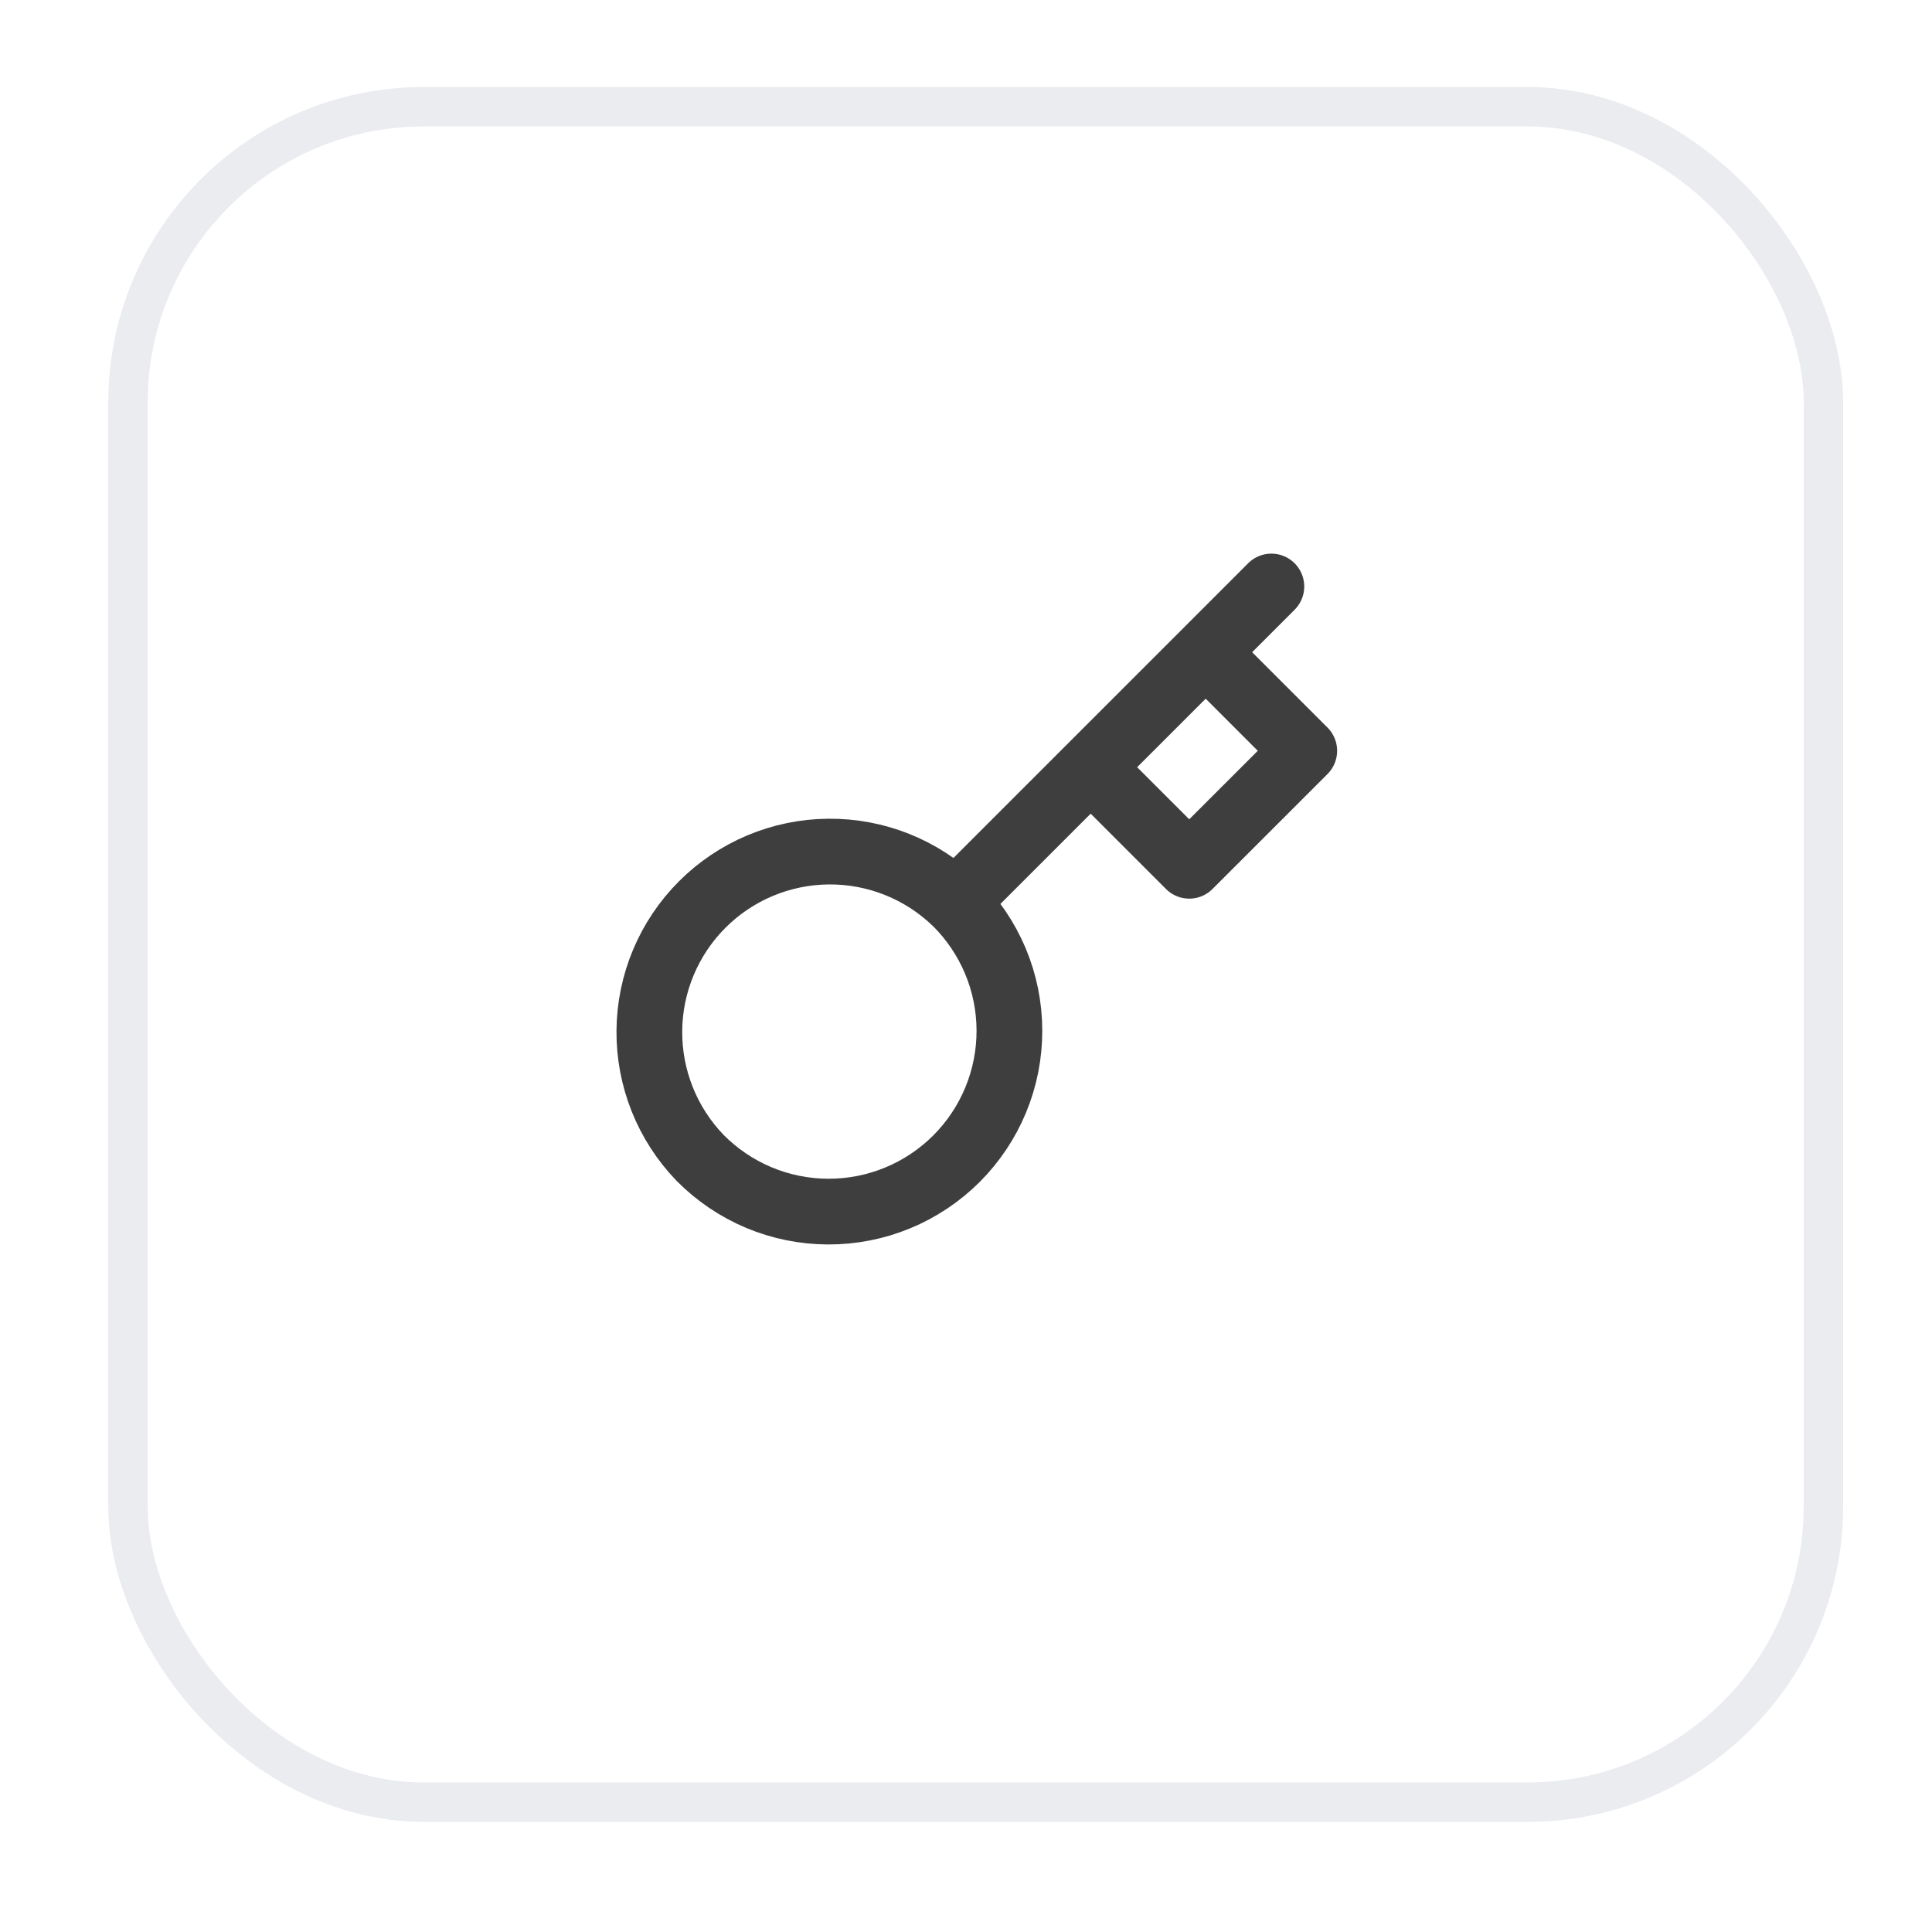 <svg width="49" height="49" viewBox="0 0 49 49" fill="none" xmlns="http://www.w3.org/2000/svg">
<rect x="2.746" y="1.207" width="44" height="44" rx="8" fill="white"/>
<g filter="url(#filter0_d_135_6325)">
<rect x="2.746" y="1.207" width="44" height="44" rx="8" fill="white"/>
<rect x="3.246" y="1.707" width="43" height="43" rx="7.5" stroke="#EAECF0"/>
</g>
<path d="M32.245 14.875L30.579 16.542M30.579 16.542L33.079 19.042L30.162 21.958L27.662 19.458M30.579 16.542L27.662 19.458M24.237 22.883C24.667 23.308 25.009 23.813 25.244 24.371C25.478 24.928 25.599 25.526 25.601 26.131C25.603 26.735 25.486 27.334 25.255 27.893C25.025 28.452 24.686 28.959 24.259 29.387C23.831 29.814 23.324 30.153 22.765 30.383C22.206 30.614 21.607 30.731 21.003 30.729C20.398 30.727 19.8 30.606 19.243 30.372C18.685 30.137 18.18 29.795 17.755 29.365C16.921 28.501 16.459 27.343 16.469 26.141C16.479 24.939 16.961 23.79 17.811 22.94C18.661 22.09 19.811 21.608 21.012 21.598C22.214 21.587 23.372 22.049 24.236 22.884L24.237 22.883ZM24.237 22.883L27.662 19.458" stroke="#3E3E3E" stroke-width="1.667" stroke-linecap="round" stroke-linejoin="round"/>
<defs>
<filter id="filter0_d_135_6325" x="0.746" y="0.207" width="48" height="48" filterUnits="userSpaceOnUse" color-interpolation-filters="sRGB">
<feFlood flood-opacity="0" result="BackgroundImageFix"/>
<feColorMatrix in="SourceAlpha" type="matrix" values="0 0 0 0 0 0 0 0 0 0 0 0 0 0 0 0 0 0 127 0" result="hardAlpha"/>
<feOffset dy="1"/>
<feGaussianBlur stdDeviation="1"/>
<feColorMatrix type="matrix" values="0 0 0 0 0.063 0 0 0 0 0.094 0 0 0 0 0.157 0 0 0 0.05 0"/>
<feBlend mode="normal" in2="BackgroundImageFix" result="effect1_dropShadow_135_6325"/>
<feBlend mode="normal" in="SourceGraphic" in2="effect1_dropShadow_135_6325" result="shape"/>
</filter>
</defs>
</svg>
